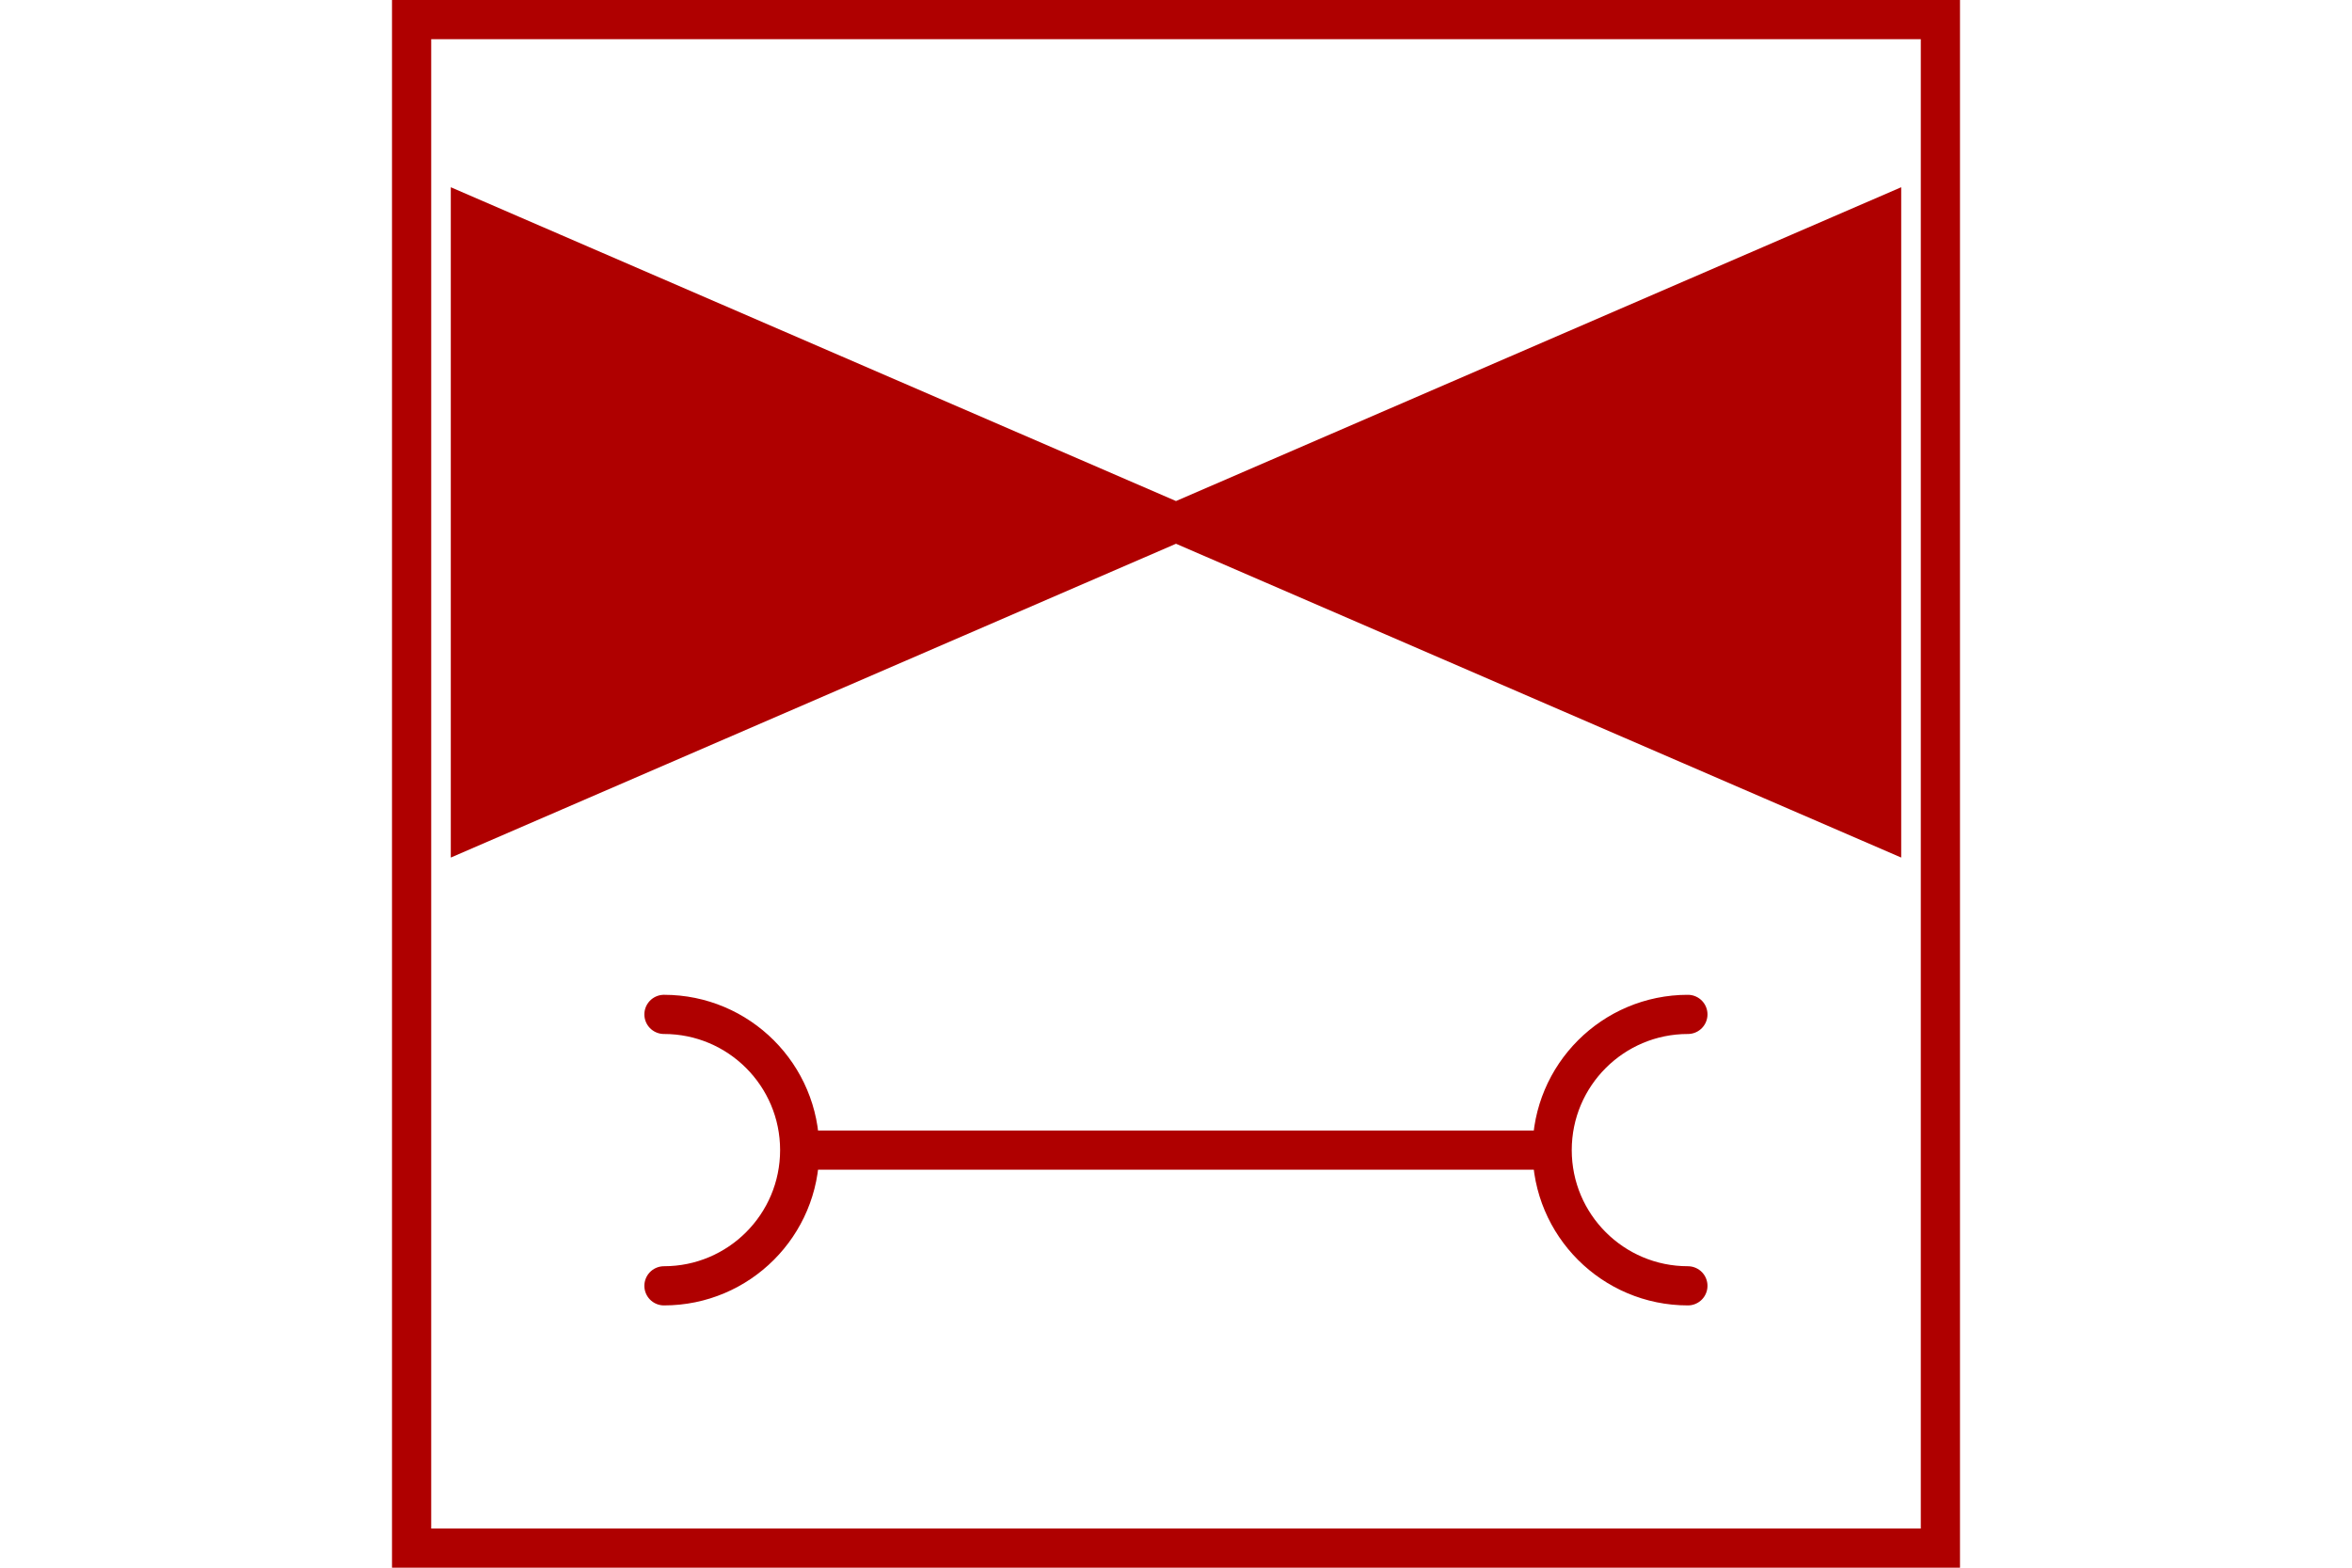 <?xml version="1.0" encoding="UTF-8" standalone="no"?>
<svg
   xmlns:dc="http://purl.org/dc/elements/1.1/"
   xmlns:cc="http://creativecommons.org/ns#"
   xmlns:rdf="http://www.w3.org/1999/02/22-rdf-syntax-ns#"
   xmlns:svg="http://www.w3.org/2000/svg"
   xmlns="http://www.w3.org/2000/svg"
   version="1.1"
   width="600"
   height="400"
   id="NATO Map Symbol">
  <path
     d="M 480,211.197 V 55.387 L 120,211.197 V 55.387 Z"
     id="AVN"
     style="fill:#af0000;fill-opacity:1;stroke:#af0000;stroke-width:10;stroke-linecap:round;stroke-linejoin:miter;stroke-miterlimit:4;stroke-dasharray:none;stroke-opacity:1" />
  <g
     style="stroke-width:17.09;stroke-miterlimit:4;stroke-dasharray:none"
     id="g3792"
     transform="matrix(0.585,0,0,0.585,145.697,144.732)">
    <path
       style="fill:none;stroke:#af0000;stroke-width:17.09;stroke-linecap:butt;stroke-linejoin:miter;stroke-miterlimit:4;stroke-dasharray:none;stroke-opacity:1"
       id="path3012"
       d="M 101.555,254.224 H 425.912" />
    <path
       style="fill:none;stroke:#af0000;stroke-width:17.09;stroke-linecap:round;stroke-linejoin:miter;stroke-miterlimit:4;stroke-dasharray:none;stroke-opacity:1"
       id="path3800"
       d="m 40.48,195.032 c 32.691,0 59.192,26.501 59.192,59.192 0,32.691 -26.501,59.192 -59.192,59.192" />
    <path
       style="fill:none;stroke:#af0000;stroke-width:17.09;stroke-linecap:round;stroke-linejoin:miter;stroke-miterlimit:4;stroke-dasharray:none;stroke-opacity:1"
       id="path3800-1"
       d="m 486.987,195.032 c -32.691,0 -59.192,26.501 -59.192,59.192 0,32.691 26.501,59.192 59.192,59.192" />
  </g>
  <path
     id="Neutral Frame"
     style="opacity:1;fill:none;fill-opacity:1;stroke:#af0000;stroke-width:10;stroke-linecap:butt;stroke-linejoin:miter;stroke-miterlimit:4;stroke-dasharray:none;stroke-dashoffset:0;stroke-opacity:1"
     d="M 105,5 H 495 V 395 H 105 Z" />
</svg>
